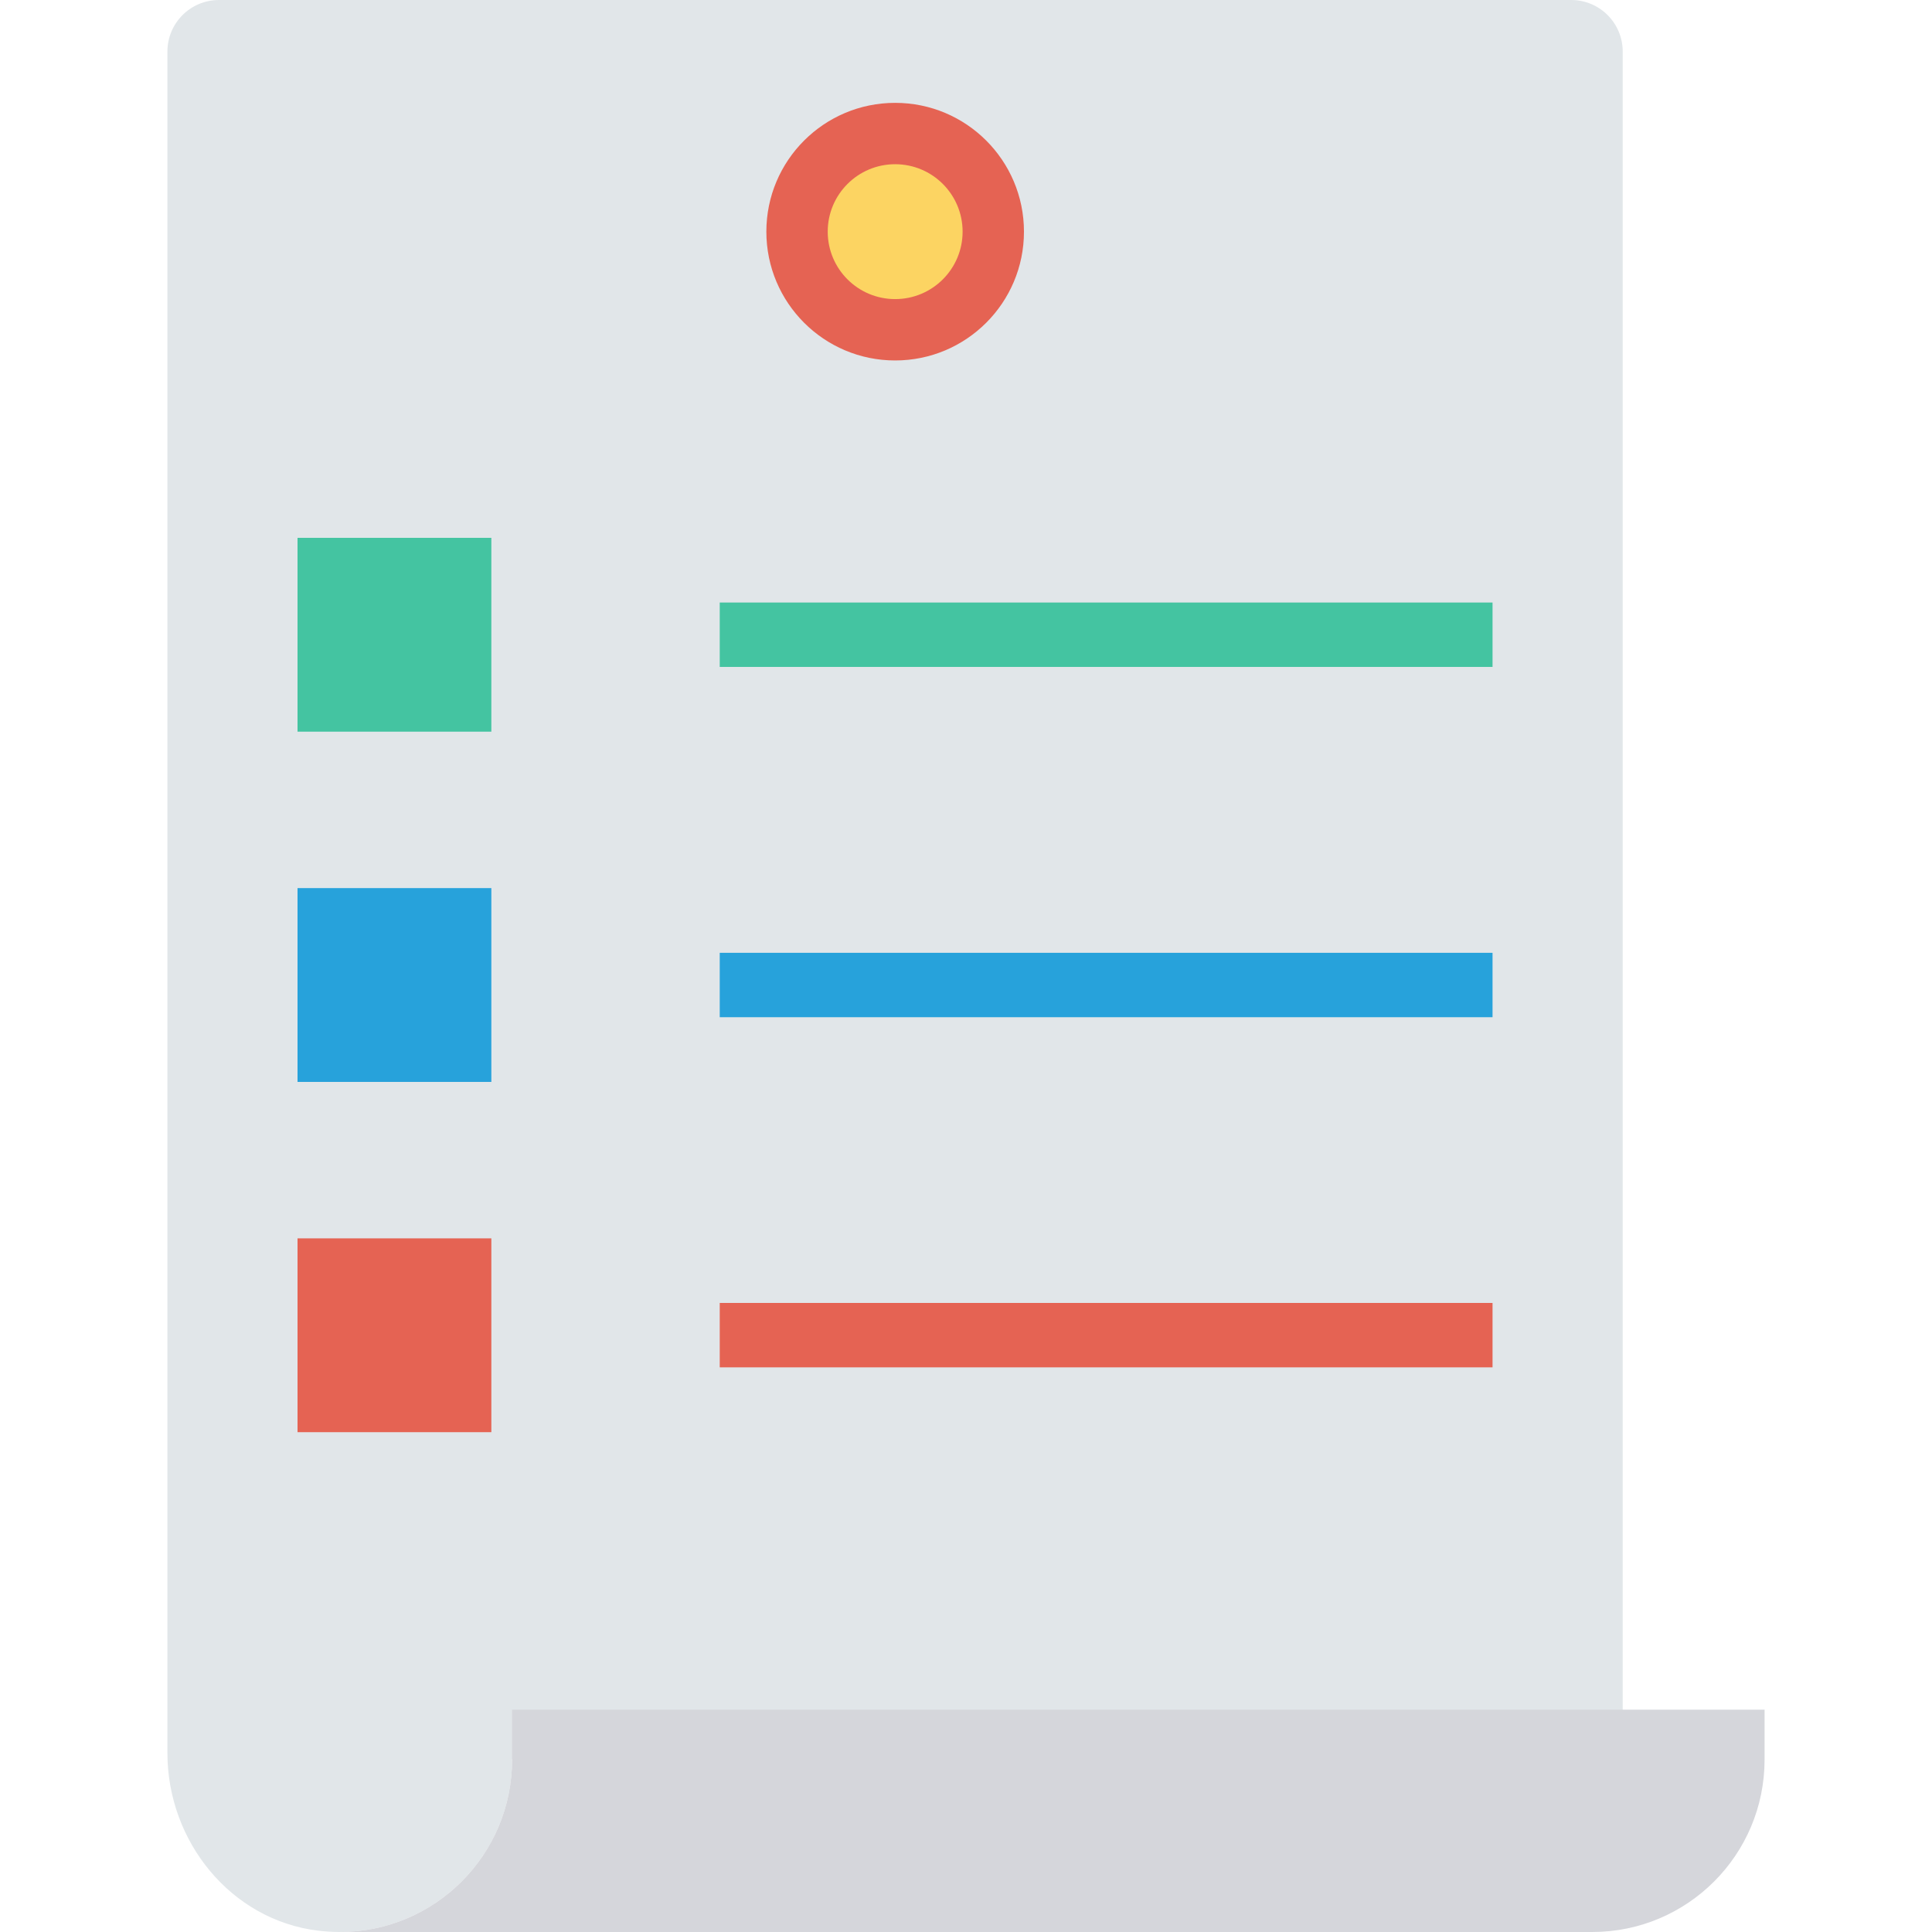 <?xml version="1.0" encoding="iso-8859-1"?>
<!-- Generator: Adobe Illustrator 19.0.0, SVG Export Plug-In . SVG Version: 6.00 Build 0)  -->
<svg version="1.1" id="Capa_1" xmlns="http://www.w3.org/2000/svg" xmlns:xlink="http://www.w3.org/1999/xlink" x="0px" y="0px"
	 viewBox="0 0 468.293 468.293" style="enable-background:new 0 0 468.293 468.293;" xml:space="preserve">
<path style="fill:#E1E6E9;" d="M53.069,0c-6.897,0-12.488,5.591-12.488,12.488v378.708l0,33.74c0,21.355,15.34,40.463,36.539,43.038
	c25.406,3.086,47.003-16.661,47.003-41.451v-0.139h269.201V12.488C393.324,5.591,387.733,0,380.836,0H53.069z"/>
<path style="fill:#D5D6DB;" d="M124.123,414.41v12.111c0,23.07-18.701,41.771-41.771,41.771h303.588
	c23.069,0,41.771-18.701,41.771-41.771V414.41H124.123z"/>
<circle style="fill:#E56353;" cx="216.976" cy="56.151" r="31.22"/>
<circle style="fill:#FCD462;" cx="216.976" cy="56.151" r="16.347"/>
<rect x="72.117" y="130.366" style="fill:#44C4A1;" width="46.979" height="46.979"/>
<rect x="72.117" y="215.265" style="fill:#27A2DB;" width="46.979" height="46.979"/>
<rect x="72.117" y="300.163" style="fill:#E56353;" width="46.979" height="46.979"/>
<rect x="174.455" y="146.045" style="fill:#44C4A1;" width="187.317" height="15.61"/>
<rect x="174.455" y="230.949" style="fill:#27A2DB;" width="187.317" height="15.61"/>
<rect x="174.455" y="315.817" style="fill:#E56353;" width="187.317" height="15.61"/>
<g>
</g>
<g>
</g>
<g>
</g>
<g>
</g>
<g>
</g>
<g>
</g>
<g>
</g>
<g>
</g>
<g>
</g>
<g>
</g>
<g>
</g>
<g>
</g>
<g>
</g>
<g>
</g>
<g>
</g>
</svg>
